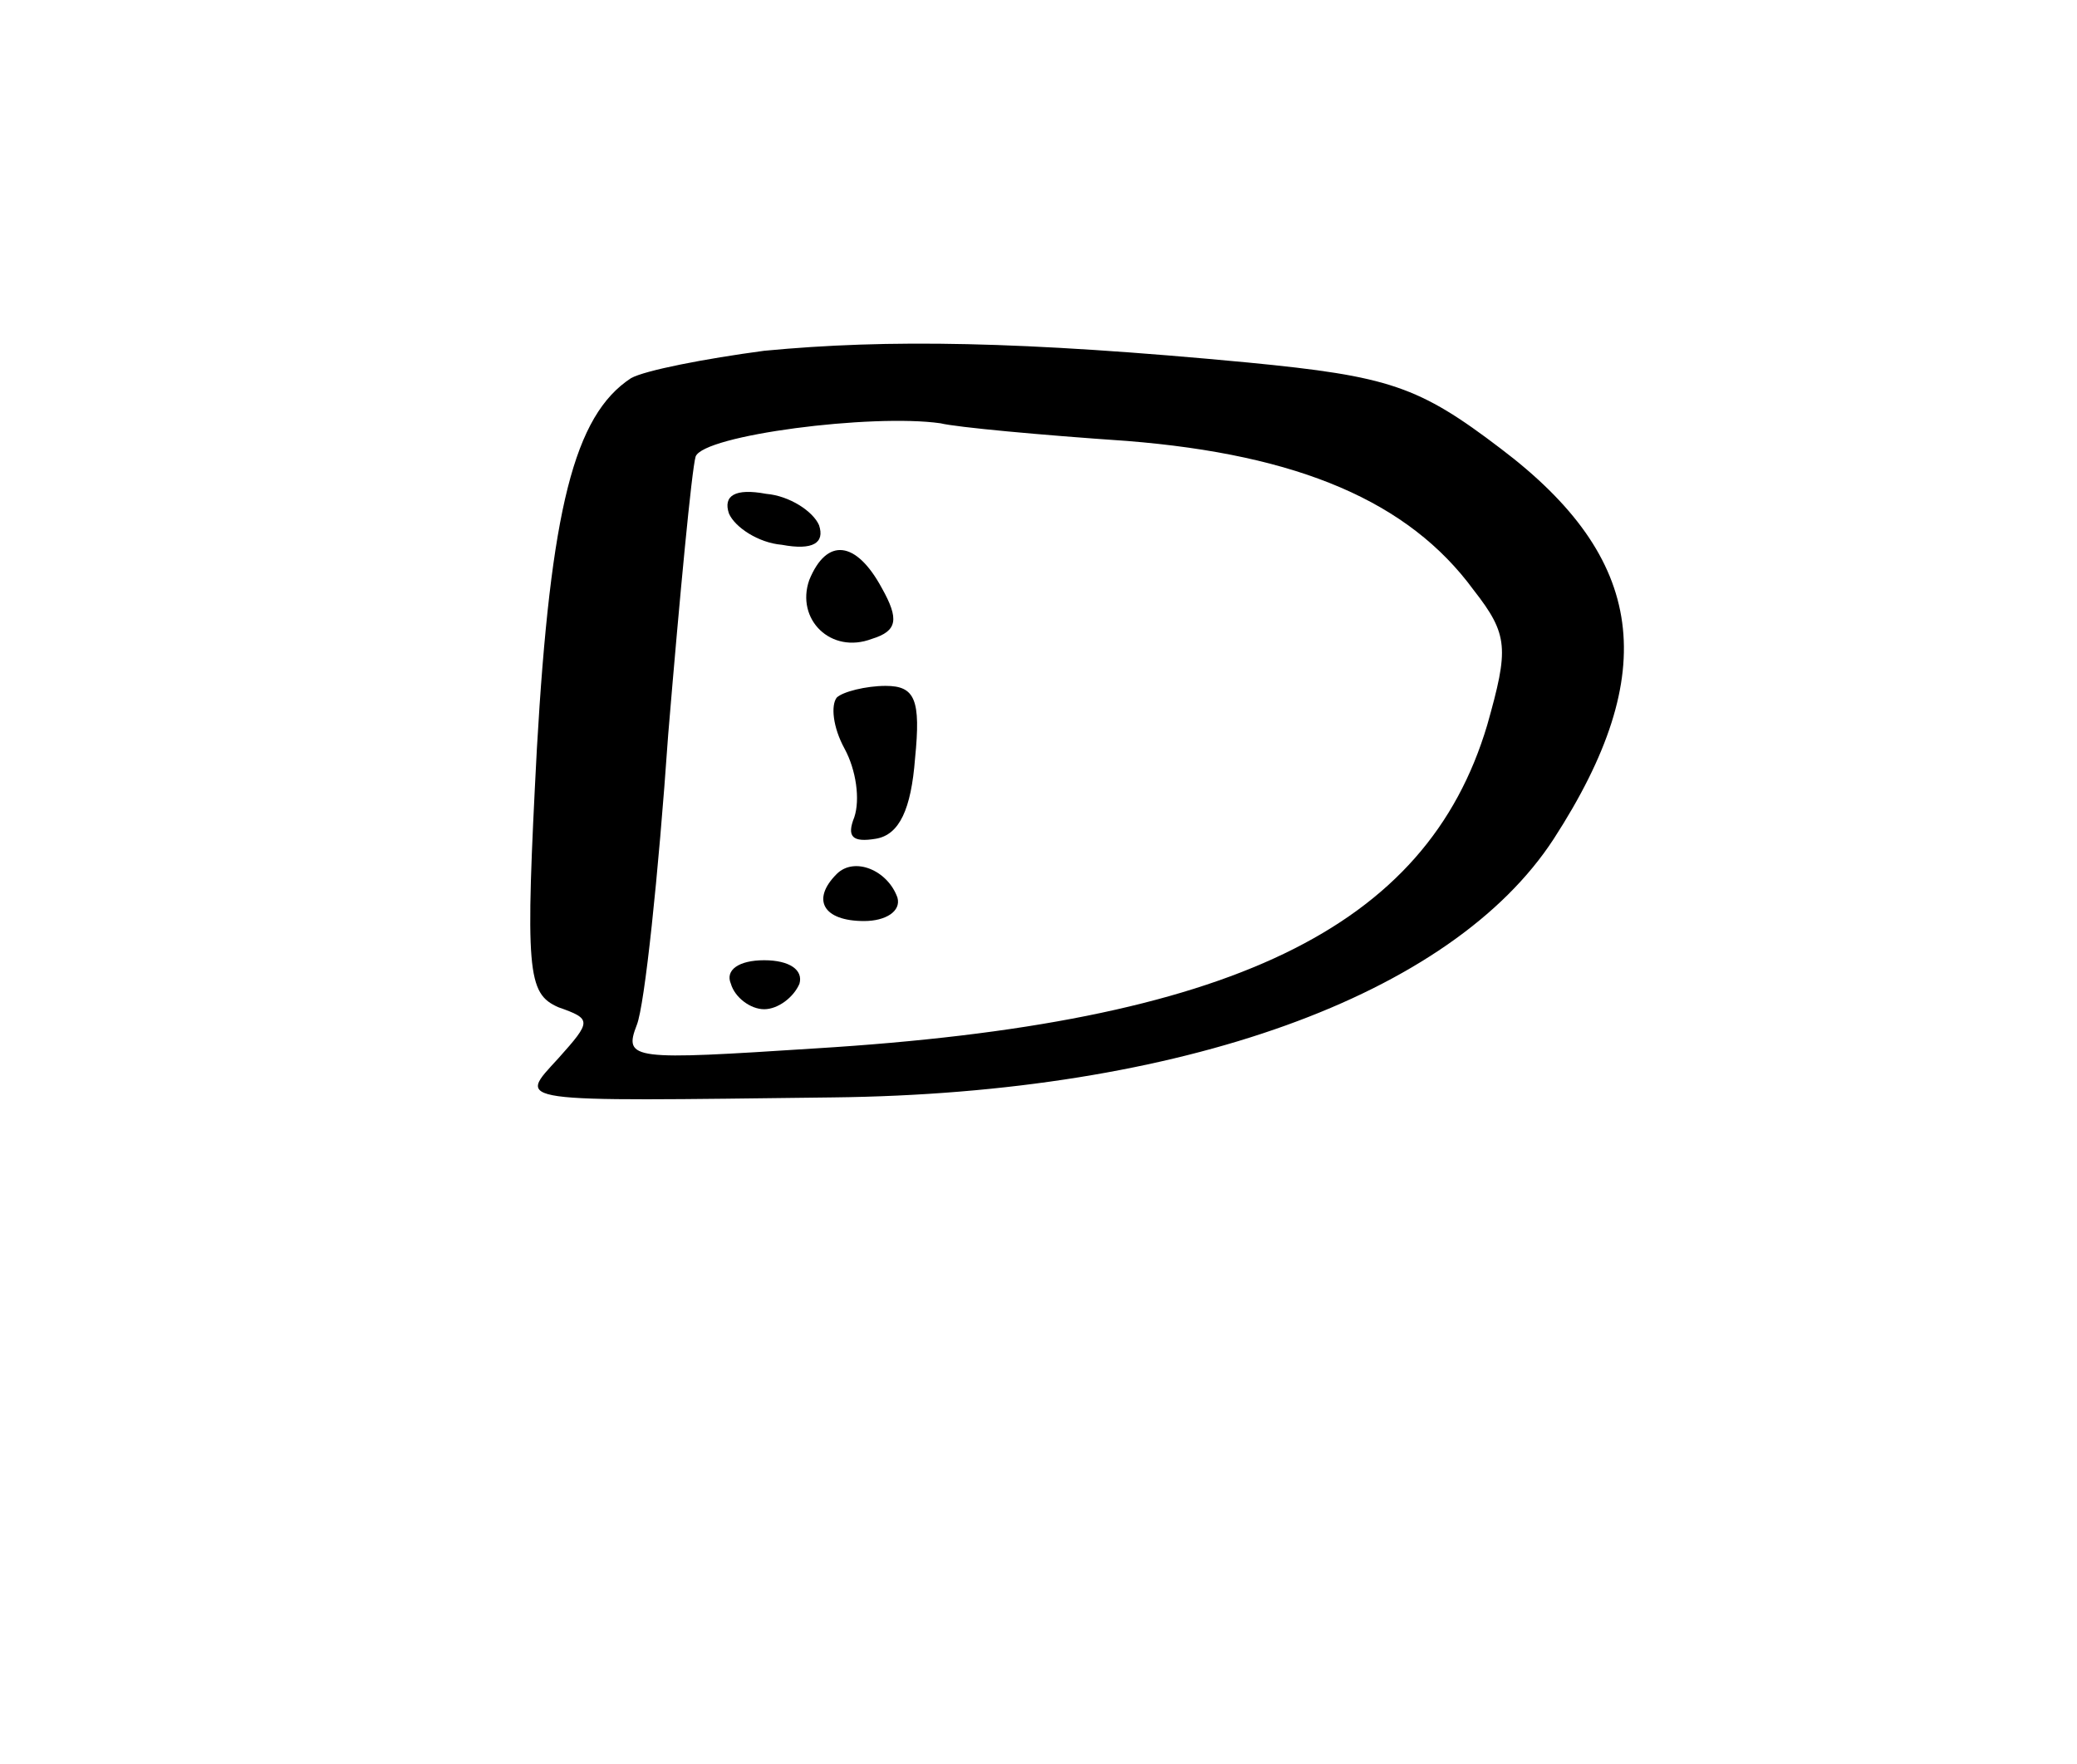 <?xml version="1.0" standalone="no"?>
<!DOCTYPE svg PUBLIC "-//W3C//DTD SVG 20010904//EN"
 "http://www.w3.org/TR/2001/REC-SVG-20010904/DTD/svg10.dtd">
<svg version="1.0" xmlns="http://www.w3.org/2000/svg"
 width="106pt" height="90pt" viewBox="0 0 106 90"
 preserveAspectRatio="xMidYMid meet">
<g transform="translate(0,90) scale(0.1,-0.1)"
fill="#000000" stroke="none">
<path d="M390 721 c-30 -4 -61 -10 -68 -14 -29 -19 -41 -67 -48 -189 -6 -114
-5 -125 11 -132 17 -6 17 -7 0 -26 -21 -23 -26 -22 140 -20 178 2 316 52 368
132 55 85 47 143 -27 199 -42 32 -57 37 -129 44 -116 11 -184 12 -247 6z m185
-46 c88 -7 144 -31 177 -76 18 -23 18 -30 7 -69 -31 -104 -131 -152 -343 -165
-93 -6 -98 -6 -91 12 4 10 11 76 16 148 6 72 12 135 14 142 4 11 90 22 125 17
8 -2 51 -6 95 -9z"/>
<path d="M372 638 c3 -7 15 -15 27 -16 16 -3 22 1 19 10 -3 7 -15 15 -27 16
-16 3 -22 -1 -19 -10z"/>
<path d="M413 604 c-7 -20 11 -38 32 -30 13 4 14 10 5 26 -13 24 -28 26 -37 4z"/>
<path d="M427 544 c-3 -4 -2 -15 4 -26 6 -11 8 -26 5 -35 -4 -10 -1 -13 11
-11 12 2 18 15 20 41 3 30 0 37 -15 37 -10 0 -22 -3 -25 -6z"/>
<path d="M427 454 c-13 -13 -7 -24 14 -24 11 0 19 5 17 12 -5 14 -22 21 -31
12z"/>
<path d="M373 398 c2 -7 10 -13 17 -13 7 0 15 6 18 13 2 7 -5 12 -18 12 -13 0
-20 -5 -17 -12z"/>
</g>
</svg>
